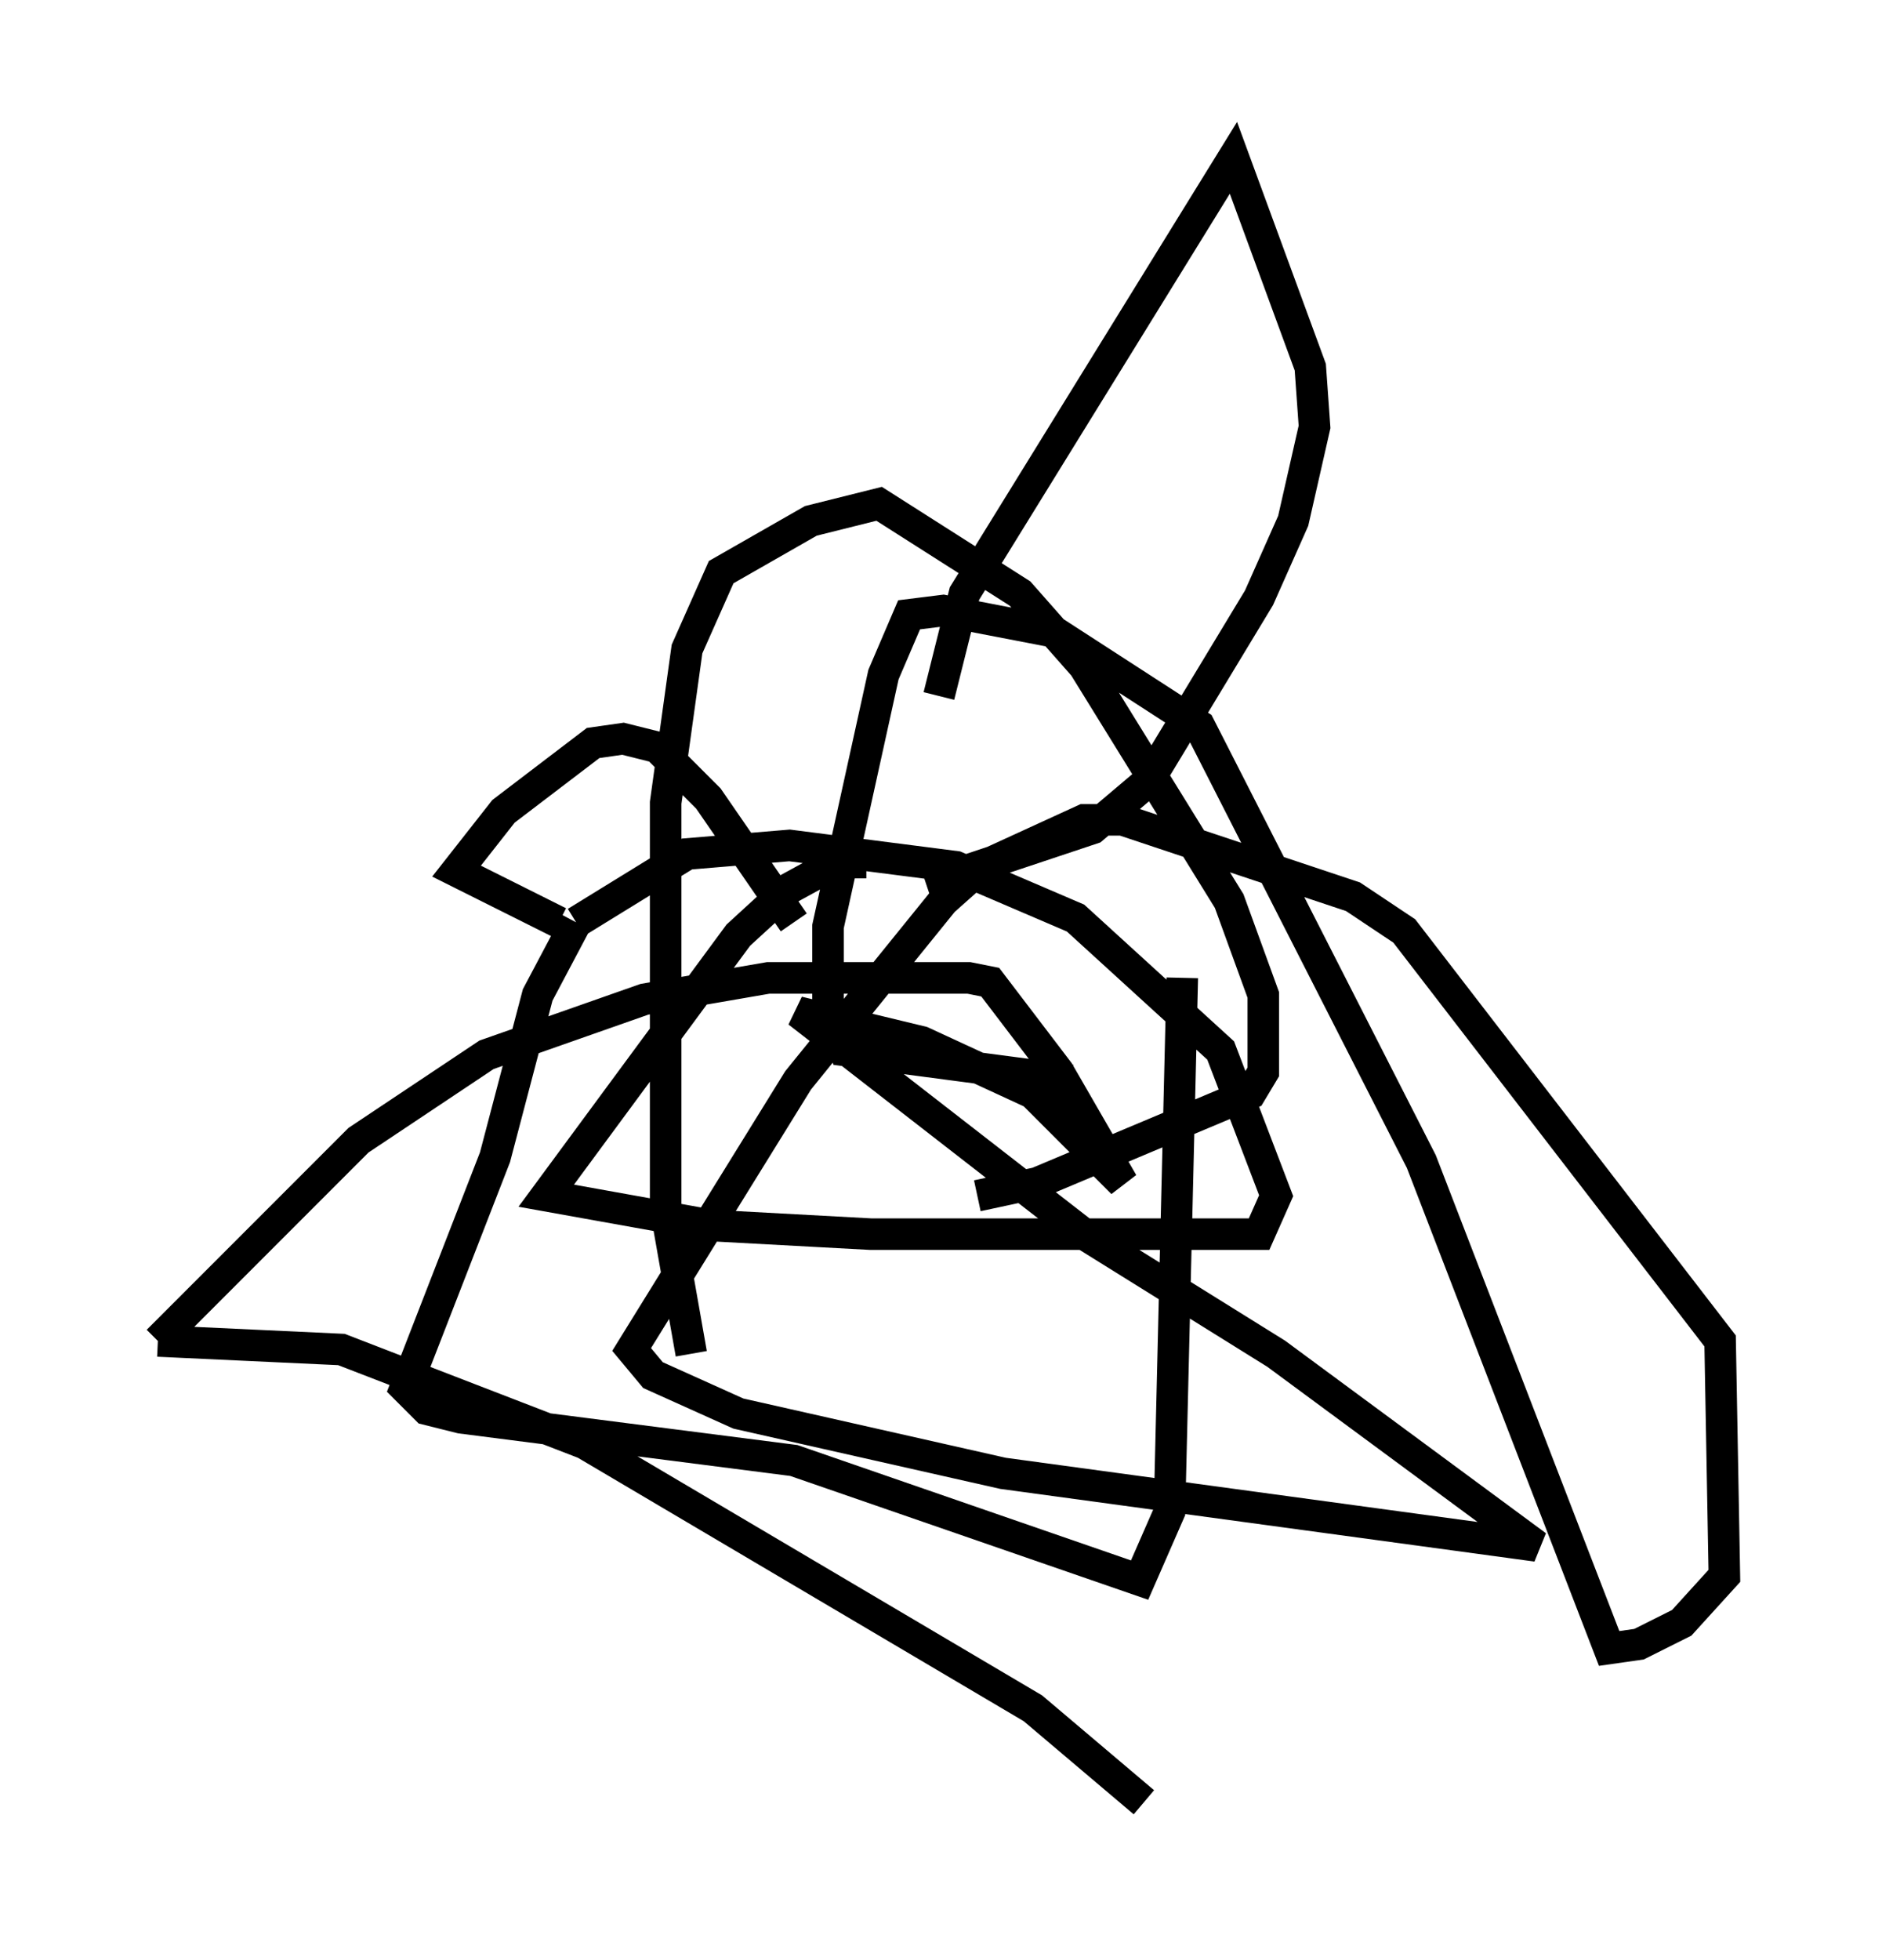 <?xml version="1.0" encoding="utf-8" ?>
<svg baseProfile="full" height="62.097" version="1.1" width="59.661" xmlns="http://www.w3.org/2000/svg" xmlns:ev="http://www.w3.org/2001/xml-events" xmlns:xlink="http://www.w3.org/1999/xlink"><defs /><rect fill="white" height="62.097" width="59.661" x="0" y="0" /><path d="M23.944, 47.625 m-2.03, -4.736 l-0.812, -4.601 0.0, -12.855 l0.677, -4.871 1.083, -2.436 l2.842, -1.624 2.165, -0.541 l4.465, 2.842 2.03, 2.3 l4.601, 7.442 1.083, 2.977 l0.0, 2.436 -0.406, 0.677 l-6.766, 2.842 -1.894, 0.406 m-5.819, -8.66 l-2.706, -3.924 -1.624, -1.624 l-1.083, -0.271 -0.947, 0.135 l-2.842, 2.165 -1.488, 1.894 l3.248, 1.624 m12.043, -7.172 l0.0, 0.0 m0.0, 0.0 l0.0, 0.0 m0.0, 0.0 l0.812, -3.248 8.525, -13.802 l2.436, 6.631 0.135, 1.894 l-0.677, 2.977 -1.083, 2.436 l-3.518, 5.819 -1.759, 1.488 l-5.277, 1.759 m-1.894, -0.677 l-0.947, 0.0 -1.488, 0.812 l-1.624, 1.488 -6.089, 8.254 l5.277, 0.947 5.007, 0.271 l12.314, 0.0 0.541, -1.218 l-1.759, -4.601 -4.601, -4.195 l-3.789, -1.624 -5.277, -0.677 l-3.248, 0.271 -3.518, 2.165 m0.0, 0.0 l-1.218, 2.3 -1.353, 5.142 l-2.842, 7.307 0.677, 0.677 l1.083, 0.271 10.555, 1.353 l10.961, 3.789 0.947, -2.165 l0.406, -16.915 m-3.518, 3.248 l-7.172, -0.947 -0.541, -1.488 l0.0, -2.436 1.759, -7.984 l0.812, -1.894 1.083, -0.135 l3.518, 0.677 4.601, 2.977 l7.036, 13.802 5.954, 15.426 l0.947, -0.135 1.353, -0.677 l1.353, -1.488 -0.135, -7.442 l-10.013, -12.99 -1.624, -1.083 l-7.307, -2.436 -1.218, 0.0 l-3.248, 1.488 -1.218, 1.083 l-4.601, 5.683 -5.277, 8.525 l0.677, 0.812 2.706, 1.218 l8.39, 1.894 16.915, 2.3 l-8.254, -6.089 -6.089, -3.789 l-9.066, -7.036 3.924, 0.947 l3.518, 1.624 2.842, 2.842 l-2.03, -3.518 -2.165, -2.842 l-0.677, -0.135 -6.36, 0.0 l-3.924, 0.677 -5.007, 1.759 l-4.059, 2.706 -6.36, 6.36 m0.0, 0.0 l5.819, 0.271 7.713, 2.977 l14.208, 8.39 3.518, 2.977 " fill="none" stroke="black" stroke-width="1" /></svg>
